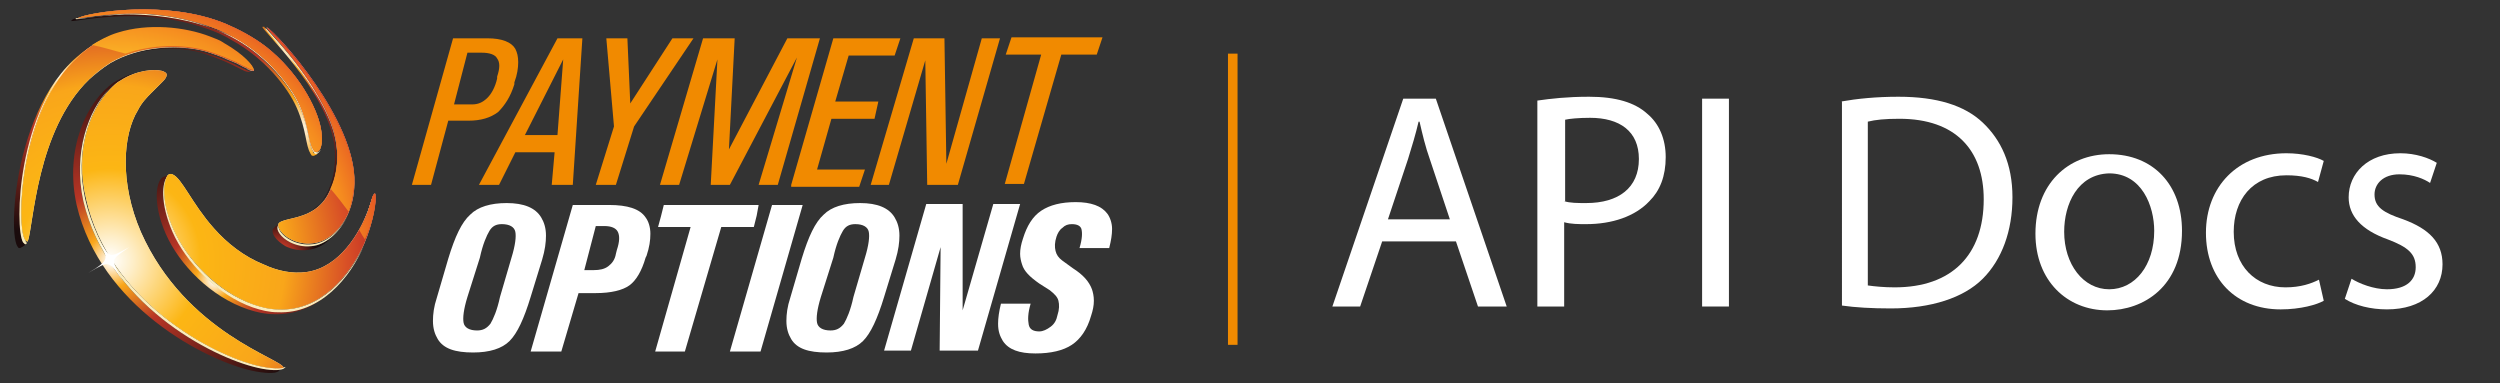 <?xml version="1.0" encoding="utf-8"?>
<!-- Generator: Adobe Illustrator 28.2.0, SVG Export Plug-In . SVG Version: 6.00 Build 0)  -->
<svg version="1.1" id="Layer_1" xmlns="http://www.w3.org/2000/svg" xmlns:xlink="http://www.w3.org/1999/xlink" x="0px" y="0px"
	 viewBox="0 0 261 40" style="enable-background:new 0 0 261 40;" xml:space="preserve">
<rect x="0" y="0" width="261" height="40" fill="#333333" stroke="none"/>
<style type="text/css">
	.st0{fill:#FAECBC;}
	.st1{fill:url(#SVGID_1_);}
	.st2{fill:url(#SVGID_00000130644731758796420280000003754967881570714811_);}
	.st3{fill:url(#SVGID_00000183971813722331369320000001191241806763244434_);}
	.st4{fill:url(#SVGID_00000145756107889827275710000017698826702081132191_);}
	.st5{fill:url(#SVGID_00000004537224401103364520000016179144916952942749_);}
	.st6{fill:url(#SVGID_00000148642498355567558140000008141935175744097428_);}
	.st7{fill:url(#SVGID_00000101808272305843890050000014815956022604604093_);}
	.st8{fill:url(#SVGID_00000090999397076657181130000012975509319452829833_);}
	.st9{fill:url(#SVGID_00000158725230625236986580000004798931117735657357_);}
	.st10{fill:url(#SVGID_00000162329333673746669110000002909136347035620775_);}
	.st11{fill:url(#SVGID_00000140003905757728090840000009284500914464037543_);}
	.st12{fill:url(#SVGID_00000008131251764189716350000004144629370120587681_);}
	.st13{fill:url(#SVGID_00000087414720899527118780000008397103730160016791_);}
	.st14{fill:url(#SVGID_00000065055169893915624590000002027531822252546219_);}
	.st15{fill:url(#SVGID_00000043439785751811908820000006410511920624581556_);}
	.st16{fill:url(#SVGID_00000044880197298789221600000006603771314068340916_);}
	.st17{fill:#FFFFFF;}
	.st18{fill:#F18A00;}
</style>
<g>
	<g>
		<g>
			<g>
				<g>
					<path class="st0" d="M39.1,20.2c0,0.1-0.1,0.1-0.1,0.2c-0.2,0.3-1.1,4-3.4,6.3c0.1-0.1,0.2-0.2,0.3-0.3
						C38.1,24.2,38.9,20.5,39.1,20.2z"/>
					<radialGradient id="SVGID_1_" cx="29.277" cy="5.958" r="16.463" gradientUnits="userSpaceOnUse">
						<stop  offset="5.617980e-03" style="stop-color:#FFFFFF"/>
						<stop  offset="3.720756e-02" style="stop-color:#FEEAC8"/>
						<stop  offset="0.109" style="stop-color:#FAB540"/>
						<stop  offset="0.129" style="stop-color:#F9A61A"/>
						<stop  offset="0.346" style="stop-color:#B73525"/>
						<stop  offset="1" style="stop-color:#1A0B0C"/>
					</radialGradient>
					<path class="st1" d="M34.9,15.1c0.4,3.2-0.7,5.8-2.3,6.9c0.1-0.1,0.2-0.2,0.3-0.3c1.5-1.1,2.6-3.6,2.1-6.8
						c-0.8-5.7-7.7-12.1-7.4-12.1c0,0-0.1,0-0.1,0c0,0,0,0,0,0c0,0-0.1,0-0.1,0C27.1,2.9,34.1,9.3,34.9,15.1z"/>
					
						<radialGradient id="SVGID_00000005261896417815234770000001066021389227945916_" cx="29.103" cy="26.801" r="3.941" gradientUnits="userSpaceOnUse">
						<stop  offset="5.617980e-03" style="stop-color:#FFFFFF"/>
						<stop  offset="3.720756e-02" style="stop-color:#FEEAC8"/>
						<stop  offset="0.109" style="stop-color:#FAB540"/>
						<stop  offset="0.129" style="stop-color:#F9A61A"/>
						<stop  offset="0.346" style="stop-color:#B73525"/>
						<stop  offset="1" style="stop-color:#1A0B0C"/>
					</radialGradient>
					<path style="fill:url(#SVGID_00000005261896417815234770000001066021389227945916_);" d="M30.3,25.3c-1-0.5-1.5-1.3-1.3-1.7
						c0.1-0.1,0.1-0.2,0.3-0.3c-0.2,0.1-0.3,0.2-0.5,0.3c-0.1,0.1-0.2,0.2-0.3,0.3c-0.2,0.5,0.3,1.2,1.3,1.8
						c0.6,0.3,1.4,0.5,2.3,0.4c0.8-0.1,1.6-0.4,2.3-1.1c0.1-0.1,0.2-0.2,0.3-0.3c-0.7,0.6-1.5,1-2.2,1
						C31.6,25.7,30.9,25.6,30.3,25.3z"/>
					
						<radialGradient id="SVGID_00000137101142804300759500000003945626446023773119_" cx="22.368" cy="29.298" r="15.127" gradientUnits="userSpaceOnUse">
						<stop  offset="5.617980e-03" style="stop-color:#FFFFFF"/>
						<stop  offset="3.720756e-02" style="stop-color:#FEEAC8"/>
						<stop  offset="0.109" style="stop-color:#FAB540"/>
						<stop  offset="0.129" style="stop-color:#F9A61A"/>
						<stop  offset="0.346" style="stop-color:#B73525"/>
						<stop  offset="1" style="stop-color:#1A0B0C"/>
					</radialGradient>
					<path style="fill:url(#SVGID_00000137101142804300759500000003945626446023773119_);" d="M29,32.5c-0.9,0-1.7-0.2-2.6-0.5
						c-3.8-1.3-7-4.7-8.4-7.9c-1.4-3.2-1.1-5.5-0.3-5.9c-0.2,0.1-0.4,0.2-0.7,0.3c-0.7,0.4-1.1,2.7,0.3,5.9c1.4,3.2,4.7,6.6,8.6,7.9
						c0.9,0.3,1.8,0.5,2.7,0.5c2.6,0.1,4.8-1.1,6.4-2.8c0.1-0.1,0.3-0.3,0.4-0.4C33.7,31.4,31.5,32.6,29,32.5z"/>
					
						<radialGradient id="SVGID_00000178162929982300784740000013946352537858098313_" cx="11.627" cy="27.266" r="21.375" gradientUnits="userSpaceOnUse">
						<stop  offset="5.617980e-03" style="stop-color:#FFFFFF"/>
						<stop  offset="3.720756e-02" style="stop-color:#FEEAC8"/>
						<stop  offset="0.109" style="stop-color:#FAB540"/>
						<stop  offset="0.129" style="stop-color:#F9A61A"/>
						<stop  offset="0.346" style="stop-color:#B73525"/>
						<stop  offset="1" style="stop-color:#1A0B0C"/>
					</radialGradient>
					<path style="fill:url(#SVGID_00000178162929982300784740000013946352537858098313_);" d="M26.9,38.4C22,37.3,11.2,31.6,8.7,21
						c-1.3-5.8,1-10.8,3.8-12.6c0.6-0.4,1.1-0.6,1.6-0.8c-0.2,0.1-0.4,0.1-0.6,0.2c-0.5,0.2-1.1,0.5-1.6,0.8
						C9.1,10.5,6.7,15.5,8,21.4C10.5,32,21.4,37.6,26.3,38.7c1.4,0.3,2.4,0.3,2.7,0.1c0,0,0.1,0,0.1-0.1c0.2-0.1,0.3-0.3,0.5-0.4
						c0,0-0.1,0-0.1,0.1C29.2,38.7,28.2,38.7,26.9,38.4z"/>
				</g>
				<g>
					
						<radialGradient id="SVGID_00000015324857169658080730000013030739058651588750_" cx="23.993" cy="12.927" r="11.883" gradientUnits="userSpaceOnUse">
						<stop  offset="5.617980e-03" style="stop-color:#FFFFFF"/>
						<stop  offset="3.720756e-02" style="stop-color:#FEEAC8"/>
						<stop  offset="0.109" style="stop-color:#FAB540"/>
						<stop  offset="0.129" style="stop-color:#F9A61A"/>
						<stop  offset="0.346" style="stop-color:#B73525"/>
						<stop  offset="1" style="stop-color:#1A0B0C"/>
					</radialGradient>
					<path style="fill:url(#SVGID_00000015324857169658080730000013030739058651588750_);" d="M25.5,7.2c-0.3-0.1-0.6-0.3-1-0.5
						c-0.4-0.2-0.9-0.4-1.4-0.6c-0.5-0.2-1.1-0.4-1.7-0.6c-2.1-0.6-4.9-0.7-7.5,0.1c-0.2,0.1-0.4,0.1-0.6,0.2
						C16,4.9,18.9,4.9,21,5.5c0.6,0.2,1.2,0.4,1.7,0.6c0.5,0.2,1,0.4,1.4,0.6c0.4,0.2,0.8,0.4,1,0.5c0.4,0.2,0.6,0.3,0.8,0.3
						c0,0,0,0,0,0c0.1,0,0.2,0,0.4-0.1c0,0,0,0,0,0C26.1,7.5,25.9,7.4,25.5,7.2z"/>
					
						<radialGradient id="SVGID_00000023276351916193026580000015004244621218331067_" cx="31.019" cy="13.506" r="25.165" gradientUnits="userSpaceOnUse">
						<stop  offset="5.617980e-03" style="stop-color:#FFFFFF"/>
						<stop  offset="3.720756e-02" style="stop-color:#FEEAC8"/>
						<stop  offset="0.109" style="stop-color:#FAB540"/>
						<stop  offset="0.129" style="stop-color:#F9A61A"/>
						<stop  offset="0.346" style="stop-color:#B73525"/>
						<stop  offset="1" style="stop-color:#1A0B0C"/>
					</radialGradient>
					<path style="fill:url(#SVGID_00000023276351916193026580000015004244621218331067_);" d="M32.8,16c-0.1,0-0.1-0.1-0.1-0.2
						c-0.5-0.7-0.4-2.4-1.4-4.6c-1-2.2-3.5-5.2-6.7-7.1c-0.8-0.5-1.7-0.9-2.6-1.2c-3-1.1-6.3-1.5-8.9-1.4C10.4,1.6,8.4,2.1,8,2
						C7.9,2,7.9,2,8,1.9c0.1-0.1,0.3-0.1,0.6-0.2c-0.2,0-0.3,0.1-0.5,0.2C7.8,1.9,7.6,2,7.5,2.1c-0.1,0.1-0.1,0.1,0,0.1
						c0.4,0,2.4-0.4,5.1-0.5c2.6-0.1,5.9,0.2,9,1.3c0.9,0.3,1.8,0.7,2.6,1.2C27.5,6,30,9,31,11.3c1,2.3,0.9,3.9,1.4,4.7
						c0,0.1,0.1,0.1,0.1,0.2c0.1,0.1,0.3,0.1,0.4,0c0.1,0,0.2-0.1,0.3-0.2C33.1,16.1,32.9,16,32.8,16z"/>
					
						<radialGradient id="SVGID_00000063601158401776308640000017919592855781752469_" cx="5.938" cy="7.699" r="16.933" gradientUnits="userSpaceOnUse">
						<stop  offset="5.617980e-03" style="stop-color:#FFFFFF"/>
						<stop  offset="3.720756e-02" style="stop-color:#FEEAC8"/>
						<stop  offset="0.109" style="stop-color:#FAB540"/>
						<stop  offset="0.129" style="stop-color:#F9A61A"/>
						<stop  offset="0.346" style="stop-color:#B73525"/>
						<stop  offset="1" style="stop-color:#1A0B0C"/>
					</radialGradient>
					<path style="fill:url(#SVGID_00000063601158401776308640000017919592855781752469_);" d="M2.4,25.3c-1-1.8,0-18.5,9.8-21.7
						c0.2,0,0.3-0.1,0.5-0.1c-0.2,0-0.3,0.1-0.5,0.1c-0.2,0-0.3,0.1-0.5,0.2c-9.9,3.4-11,20.1-9.9,21.9c0.1,0.1,0.1,0.2,0.2,0.2
						c0,0,0.1,0,0.1,0c0.2-0.1,0.4-0.2,0.6-0.4c0,0-0.1,0-0.1,0C2.6,25.4,2.5,25.3,2.4,25.3z"/>
				</g>
				<path class="st0" d="M35.1,15c0.3,2,0,3.7-0.7,5c0.7-1.3,1-3.1,0.7-5.1C34.3,9.7,28.5,3.8,27.8,3c0,0,0,0,0,0
					C26.7,2.4,34.2,9.1,35.1,15z"/>
				<path class="st0" d="M32.6,25.5c-0.8,0.1-1.6-0.1-2.2-0.4c-1-0.5-1.5-1.3-1.3-1.7c0,0-0.1,0.1-0.1,0.2c-0.2,0.4,0.3,1.2,1.3,1.7
					c0.6,0.3,1.4,0.5,2.2,0.4c1.4-0.1,2.9-1.3,3.8-3.2C35.4,24.3,33.9,25.4,32.6,25.5z"/>
				<path class="st0" d="M29.1,32.3c-0.9,0-1.7-0.2-2.6-0.5c-3.8-1.3-7-4.7-8.4-7.9c-1.2-2.7-1.1-4.8-0.6-5.5
					c-0.6,0.6-0.8,2.8,0.5,5.8c1.4,3.2,4.7,6.6,8.4,7.9c0.9,0.3,1.7,0.5,2.6,0.5c4.4,0.2,7.6-3.6,9-7C36.5,28.9,33.4,32.5,29.1,32.3
					z"/>
				<path class="st0" d="M38.4,22.1c0.2-0.6,0.4-1.2,0.5-1.6C38.9,20.8,38.7,21.4,38.4,22.1z"/>
				<path class="st0" d="M17,8.5c-0.3,0.3-0.8,0.7-1.2,1.2C16.2,9.1,16.7,8.8,17,8.5z"/>
				<path class="st0" d="M27,38.2c-4.8-1.1-15.6-6.8-18.1-17.4c-1.1-4.9,0.4-9.2,2.5-11.5C9.2,11.5,7.6,16,8.7,21
					C11.2,31.6,22,37.3,26.9,38.4c1.3,0.3,2.3,0.3,2.7,0.1c0.1-0.1,0.2-0.1,0.2-0.2c0,0,0,0,0,0C29.3,38.5,28.4,38.5,27,38.2z"/>
				<path class="st0" d="M22,2.9c0.9,0.3,1.7,0.7,2.6,1.2c3.2,1.8,5.7,4.8,6.7,7.1c1,2.2,0.9,3.9,1.4,4.6c0,0.1,0.1,0.1,0.1,0.2
					c0.2,0.2,0.5,0,0.7-0.4c-0.2,0.3-0.4,0.4-0.6,0.2c-0.1,0-0.1-0.1-0.1-0.2c-0.5-0.7-0.4-2.3-1.4-4.6c-1-2.2-3.5-5.2-6.7-7
					C23.8,3.6,22.9,3.2,22,2.9c-2.9-1.2-6.2-1.5-8.8-1.5C10.6,1.6,8.6,2,8.1,1.9c-0.1,0-0.1,0-0.1,0c0,0,0,0-0.1,0C7.9,2,7.9,2,8,2
					c0.4,0,2.4-0.4,5.1-0.5C15.7,1.5,18.9,1.8,22,2.9z"/>
				<path class="st0" d="M2.6,25C1.7,23.6,2,11.4,8.1,5.9c-6.3,5.5-6.6,17.8-5.7,19.4c0.1,0.1,0.1,0.1,0.2,0.2c0.1,0,0.2,0,0.2-0.2
					c0,0,0,0-0.1,0C2.7,25.2,2.7,25.1,2.6,25z"/>
				<path class="st0" d="M25.6,7.1c-0.3-0.1-0.6-0.3-1-0.5c-0.4-0.2-0.8-0.4-1.4-0.6c-0.5-0.2-1.1-0.4-1.7-0.6
					c-2.8-0.8-6.9-0.7-10,1.1C10.8,7,10,7.6,9.3,8.3c0.7-0.6,1.4-1.2,2.2-1.7c3.1-1.8,7.2-2,10-1.2c0.6,0.2,1.2,0.4,1.7,0.6
					c0.5,0.2,1,0.4,1.4,0.6c0.4,0.2,0.7,0.4,1,0.5c0.3,0.2,0.6,0.3,0.8,0.3c0.1,0,0.1,0,0.1-0.1c0,0,0,0,0,0
					C26.2,7.4,26,7.3,25.6,7.1z"/>
				<path class="st0" d="M35.1,14.9c0.3,2,0,3.8-0.7,5.1c-0.4,0.9-1,1.5-1.6,1.9c-1.5,1-3.2,0.9-3.7,1.4c-0.2,0.4,0.3,1.2,1.3,1.7
					c0.6,0.3,1.4,0.5,2.2,0.4c1.4-0.1,2.8-1.2,3.7-3c0.4-0.9,0.7-2,0.7-3.3c0.2-6.5-8-15.6-9.2-16.3C28.5,3.8,34.3,9.7,35.1,14.9z"
					/>
				<path class="st0" d="M18.1,23.9c1.4,3.2,4.7,6.6,8.4,7.9c0.9,0.3,1.7,0.5,2.6,0.5c4.3,0.2,7.4-3.5,8.9-6.8
					c1-2.3,1.3-4.6,1.2-5.1c0-0.1,0-0.2-0.1-0.2c0,0-0.1,0.1-0.2,0.3c-0.1,0.4-0.3,0.9-0.5,1.6c-0.9,2.2-2.9,5.8-6.4,6.3
					c-1.5,0.2-3-0.1-4.5-0.8c-2-0.8-3.8-2.2-5.2-3.8C20,21.2,19,18.6,18,18.2c-0.2-0.1-0.4,0-0.5,0.1C17,19.1,16.9,21.2,18.1,23.9z"
					/>
				<path class="st0" d="M14.7,24.2c-2.2-5.1-1.9-10.1-0.3-12.7c0.4-0.8,1-1.4,1.4-1.8c0.5-0.5,0.9-0.9,1.2-1.2
					c0.3-0.3,0.4-0.5,0.4-0.7c0-0.2-0.2-0.3-0.5-0.4c-0.8-0.2-2.6-0.1-4.3,1c-0.4,0.2-0.7,0.5-1.1,0.9c-2.2,2.3-3.7,6.6-2.5,11.5
					C11.4,31.4,22.2,37.1,27,38.2c1.3,0.3,2.3,0.3,2.6,0.2c0,0,0,0,0,0C29.6,37.5,19.4,34.8,14.7,24.2z"/>
				<path class="st0" d="M8.1,1.9c0.4,0,2.4-0.4,5.1-0.5c2.6-0.1,5.8,0.3,8.8,1.4c0.9,0.3,1.7,0.7,2.6,1.2c3.2,1.8,5.7,4.8,6.7,7
					c1,2.2,0.9,3.9,1.4,4.6c0,0.1,0.1,0.1,0.1,0.2c0.2,0.1,0.4,0.1,0.6-0.2c0.2-0.4,0.3-1.1,0.1-2.2c-0.4-2.2-2.4-5.9-5.7-8.5
					c-1.3-1-2.8-1.8-4.2-2.4C17.4-0.1,9.2,1.3,8.1,1.9C8.1,1.9,8.1,1.9,8.1,1.9z"/>
				<path class="st0" d="M9.3,8.3C10,7.6,10.8,7,11.6,6.5c3.1-1.8,7.2-1.9,10-1.1c0.6,0.2,1.2,0.4,1.7,0.6c0.5,0.2,0.9,0.4,1.4,0.6
					c0.4,0.2,0.7,0.4,1,0.5c0.3,0.2,0.6,0.3,0.8,0.3c0,0,0,0,0,0c0-0.4-1-1.6-3.1-2.8c-0.4-0.3-1-0.5-1.5-0.7
					c-2.6-1-6.4-1.4-9.6-0.4c-1.6,0.5-3,1.3-4.1,2.4C2,11.4,1.7,23.6,2.6,25c0.1,0.1,0.1,0.1,0.2,0.2c0,0,0,0,0.1,0
					C3.5,23.6,3.8,13.6,9.3,8.3z"/>
				<g>
					<g>
						
							<radialGradient id="SVGID_00000111894829236254654520000017545273034118138525_" cx="11.395" cy="27.207" r="29.4" gradientUnits="userSpaceOnUse">
							<stop  offset="5.617980e-03" style="stop-color:#FFFFFF"/>
							<stop  offset="8.559252e-02" style="stop-color:#FEEEC8"/>
							<stop  offset="0.268" style="stop-color:#FDC440"/>
							<stop  offset="0.326" style="stop-color:#FCB614"/>
							<stop  offset="0.624" style="stop-color:#F9A61A"/>
							<stop  offset="0.843" style="stop-color:#D85026"/>
							<stop  offset="1" style="stop-color:#B82025"/>
						</radialGradient>
						<path style="fill:url(#SVGID_00000111894829236254654520000017545273034118138525_);" d="M35.1,14.9c0.3,2,0,3.8-0.7,5.1
							c-0.4,0.9-1,1.5-1.6,1.9c-1.5,1-3.2,0.9-3.7,1.4c-0.2,0.4,0.3,1.2,1.3,1.7c0.6,0.3,1.4,0.5,2.2,0.4c1.4-0.1,2.8-1.2,3.7-3
							c0.4-0.9,0.7-2,0.7-3.3c0.2-6.5-8-15.6-9.2-16.3C28.5,3.8,34.3,9.7,35.1,14.9z"/>
						
							<radialGradient id="SVGID_00000116210143365582278720000002519856629155669909_" cx="11.395" cy="27.207" r="29.399" gradientUnits="userSpaceOnUse">
							<stop  offset="5.617980e-03" style="stop-color:#FFFFFF"/>
							<stop  offset="8.559252e-02" style="stop-color:#FEEEC8"/>
							<stop  offset="0.268" style="stop-color:#FDC440"/>
							<stop  offset="0.326" style="stop-color:#FCB614"/>
							<stop  offset="0.624" style="stop-color:#F9A61A"/>
							<stop  offset="0.843" style="stop-color:#D85026"/>
							<stop  offset="1" style="stop-color:#B82025"/>
						</radialGradient>
						<path style="fill:url(#SVGID_00000116210143365582278720000002519856629155669909_);" d="M18.1,23.9c1.4,3.2,4.7,6.6,8.4,7.9
							c0.9,0.3,1.7,0.5,2.6,0.5c4.3,0.2,7.4-3.5,8.9-6.8c1-2.3,1.3-4.6,1.2-5.1c0-0.1,0-0.2-0.1-0.2c0,0-0.1,0.1-0.2,0.3
							c-0.1,0.4-0.3,0.9-0.5,1.6c-0.9,2.2-2.9,5.8-6.4,6.3c-1.5,0.2-3-0.1-4.5-0.8c-2-0.8-3.8-2.2-5.2-3.8C20,21.2,19,18.6,18,18.2
							c-0.2-0.1-0.4,0-0.5,0.1C17,19.1,16.9,21.2,18.1,23.9z"/>
						
							<radialGradient id="SVGID_00000082366688873228176550000003248728295595550143_" cx="11.395" cy="27.208" r="29.399" gradientUnits="userSpaceOnUse">
							<stop  offset="5.617980e-03" style="stop-color:#FFFFFF"/>
							<stop  offset="8.559252e-02" style="stop-color:#FEEEC8"/>
							<stop  offset="0.268" style="stop-color:#FDC440"/>
							<stop  offset="0.326" style="stop-color:#FCB614"/>
							<stop  offset="0.624" style="stop-color:#F9A61A"/>
							<stop  offset="0.843" style="stop-color:#D85026"/>
							<stop  offset="1" style="stop-color:#B82025"/>
						</radialGradient>
						<path style="fill:url(#SVGID_00000082366688873228176550000003248728295595550143_);" d="M14.7,24.2
							c-2.2-5.1-1.9-10.1-0.3-12.7c0.4-0.8,1-1.4,1.4-1.8c0.5-0.5,0.9-0.9,1.2-1.2c0.3-0.3,0.4-0.5,0.4-0.7c0-0.2-0.2-0.3-0.5-0.4
							c-0.8-0.2-2.6-0.1-4.3,1c-0.4,0.2-0.7,0.5-1.1,0.9c-2.2,2.3-3.7,6.6-2.5,11.5C11.4,31.4,22.2,37.1,27,38.2
							c1.3,0.3,2.3,0.3,2.6,0.2c0,0,0,0,0,0C29.6,37.5,19.4,34.8,14.7,24.2z"/>
					</g>
					<g>
						
							<radialGradient id="SVGID_00000022529597795049641950000002625424956716732320_" cx="11.395" cy="27.206" r="29.399" gradientUnits="userSpaceOnUse">
							<stop  offset="5.617980e-03" style="stop-color:#FFFFFF"/>
							<stop  offset="8.559252e-02" style="stop-color:#FEEEC8"/>
							<stop  offset="0.268" style="stop-color:#FDC440"/>
							<stop  offset="0.326" style="stop-color:#FCB614"/>
							<stop  offset="0.624" style="stop-color:#F9A61A"/>
							<stop  offset="0.843" style="stop-color:#D85026"/>
							<stop  offset="1" style="stop-color:#B82025"/>
						</radialGradient>
						<path style="fill:url(#SVGID_00000022529597795049641950000002625424956716732320_);" d="M8.1,1.9c0.4,0,2.4-0.4,5.1-0.5
							c2.6-0.1,5.8,0.3,8.8,1.4c0.9,0.3,1.7,0.7,2.6,1.2c3.2,1.8,5.7,4.8,6.7,7c1,2.2,0.9,3.9,1.4,4.6c0,0.1,0.1,0.1,0.1,0.2
							c0.2,0.1,0.4,0.1,0.6-0.2c0.2-0.4,0.3-1.1,0.1-2.2c-0.4-2.2-2.4-5.9-5.7-8.5c-1.3-1-2.8-1.8-4.2-2.4C17.4-0.1,9.2,1.3,8.1,1.9
							C8.1,1.9,8.1,1.9,8.1,1.9z"/>
						
							<radialGradient id="SVGID_00000128477973950706305360000011092899612233987233_" cx="11.395" cy="27.207" r="29.399" gradientUnits="userSpaceOnUse">
							<stop  offset="5.617980e-03" style="stop-color:#FFFFFF"/>
							<stop  offset="8.559252e-02" style="stop-color:#FEEEC8"/>
							<stop  offset="0.268" style="stop-color:#FDC440"/>
							<stop  offset="0.326" style="stop-color:#FCB614"/>
							<stop  offset="0.624" style="stop-color:#F9A61A"/>
							<stop  offset="0.843" style="stop-color:#D85026"/>
							<stop  offset="1" style="stop-color:#B82025"/>
						</radialGradient>
						<path style="fill:url(#SVGID_00000128477973950706305360000011092899612233987233_);" d="M9.3,8.3C10,7.6,10.8,7,11.6,6.5
							c3.1-1.8,7.2-1.9,10-1.1c0.6,0.2,1.2,0.4,1.7,0.6c0.5,0.2,0.9,0.4,1.4,0.6c0.4,0.2,0.7,0.4,1,0.5c0.3,0.2,0.6,0.3,0.8,0.3
							c0,0,0,0,0,0c0-0.4-1-1.6-3.1-2.8c-0.4-0.3-1-0.5-1.5-0.7c-2.6-1-6.4-1.4-9.6-0.4c-1.6,0.5-3,1.3-4.1,2.4
							C2,11.4,1.7,23.6,2.6,25c0.1,0.1,0.1,0.1,0.2,0.2c0,0,0,0,0.1,0C3.5,23.6,3.8,13.6,9.3,8.3z"/>
					</g>
				</g>
				<g>
					
						<radialGradient id="SVGID_00000134942404016049832120000012815405219258107292_" cx="11.45" cy="27.149" r="29.814" gradientUnits="userSpaceOnUse">
						<stop  offset="5.617980e-03" style="stop-color:#FFFFFF"/>
						<stop  offset="0.205" style="stop-color:#FFEDC9"/>
						<stop  offset="0.405" style="stop-color:#FFD98F"/>
						<stop  offset="0.624" style="stop-color:#FFCD2A"/>
						<stop  offset="0.843" style="stop-color:#F58B1F"/>
						<stop  offset="1" style="stop-color:#E04625"/>
					</radialGradient>
					<path style="fill:url(#SVGID_00000134942404016049832120000012815405219258107292_);" d="M39.2,20.4c0-0.1,0-0.2-0.1-0.2
						c0,0-0.1,0.1-0.2,0.3c-0.1,0.4-0.3,0.9-0.5,1.6c-0.2,0.6-0.5,1.2-0.9,1.9c0.2,0.4,0.4,0.7,0.6,1C39.1,22.9,39.3,20.9,39.2,20.4
						z"/>
					<g>
						
							<radialGradient id="SVGID_00000012436001523374030590000000884788218054453399_" cx="11.453" cy="27.148" r="29.812" gradientUnits="userSpaceOnUse">
							<stop  offset="5.617980e-03" style="stop-color:#FFFFFF"/>
							<stop  offset="0.205" style="stop-color:#FFEDC9"/>
							<stop  offset="0.405" style="stop-color:#FFD98F"/>
							<stop  offset="0.624" style="stop-color:#FFCD2A"/>
							<stop  offset="0.843" style="stop-color:#F58B1F"/>
							<stop  offset="1" style="stop-color:#E04625"/>
						</radialGradient>
						<path style="fill:url(#SVGID_00000012436001523374030590000000884788218054453399_);" d="M37,19.2c0.2-6.5-8-15.6-9.2-16.3
							c0.7,0.8,6.5,6.7,7.3,11.9c0.3,1.9,0,3.6-0.6,4.9c0.7,0.8,1.3,1.6,1.9,2.4C36.7,21.3,36.9,20.3,37,19.2z"/>
						
							<radialGradient id="SVGID_00000127766301344948374350000004442615616018539191_" cx="11.453" cy="27.148" r="29.811" gradientUnits="userSpaceOnUse">
							<stop  offset="5.617980e-03" style="stop-color:#FFFFFF"/>
							<stop  offset="0.205" style="stop-color:#FFEDC9"/>
							<stop  offset="0.405" style="stop-color:#FFD98F"/>
							<stop  offset="0.624" style="stop-color:#FFCD2A"/>
							<stop  offset="0.843" style="stop-color:#F58B1F"/>
							<stop  offset="1" style="stop-color:#E04625"/>
						</radialGradient>
						<path style="fill:url(#SVGID_00000127766301344948374350000004442615616018539191_);" d="M8.1,1.9c0.4,0,2.4-0.4,5.1-0.5
							c2.6-0.1,5.8,0.3,8.8,1.4c0.9,0.3,1.7,0.7,2.6,1.2c3.2,1.8,5.7,4.8,6.7,7c1,2.2,0.9,3.9,1.4,4.6c0,0.1,0.1,0.1,0.1,0.2
							c0.2,0.1,0.4,0.1,0.6-0.2c0.2-0.4,0.3-1.1,0.1-2.2c-0.4-2.2-2.4-5.9-5.7-8.5c-1.3-1-2.8-1.8-4.2-2.4C17.4-0.1,9.2,1.3,8.1,1.9
							C8.1,1.9,8.1,1.9,8.1,1.9z"/>
						
							<radialGradient id="SVGID_00000011004692661699389740000016567147977223955082_" cx="11.453" cy="27.15" r="29.812" gradientUnits="userSpaceOnUse">
							<stop  offset="5.617980e-03" style="stop-color:#FFFFFF"/>
							<stop  offset="0.205" style="stop-color:#FFEDC9"/>
							<stop  offset="0.405" style="stop-color:#FFD98F"/>
							<stop  offset="0.624" style="stop-color:#FFCD2A"/>
							<stop  offset="0.843" style="stop-color:#F58B1F"/>
							<stop  offset="1" style="stop-color:#E04625"/>
						</radialGradient>
						<path style="fill:url(#SVGID_00000011004692661699389740000016567147977223955082_);" d="M21.6,5.3c0.6,0.2,1.2,0.4,1.7,0.6
							c0.5,0.2,0.9,0.4,1.4,0.6c0.4,0.2,0.7,0.4,1,0.5c0.3,0.2,0.6,0.3,0.8,0.3c0,0,0,0,0,0c0-0.4-1-1.6-3.1-2.8
							c-0.4-0.3-1-0.5-1.5-0.7c-2.6-1-6.4-1.4-9.6-0.4c-1,0.3-1.9,0.8-2.7,1.3c1.1,0.2,2.3,0.6,3.5,0.9C15.9,4.6,19.2,4.6,21.6,5.3z
							"/>
					</g>
				</g>
			</g>
			<path class="st17" d="M10.1,24.8c0.7,1.2,1,1.8,0.9,2.2c-0.1,0.4-0.6,0.8-1.8,1.5c1.2-0.7,1.7-1,2.1-0.9c0.4,0.1,0.8,0.6,1.5,1.7
				c-0.7-1.2-0.9-1.7-0.9-2.1c0.1-0.4,0.6-0.7,1.6-1.4c-1.1,0.6-1.6,0.9-2,0.8C11.2,26.5,10.9,26,10.1,24.8z"/>
		</g>
	</g>
	<g>
		<path class="st18" d="M47.3,4h1h2.6c1.5,0,2.5,0.4,2.9,1.1c0.2,0.4,0.3,0.8,0.3,1.4c0,0.6-0.1,1.3-0.4,2.1l0,0.2
			c-0.4,1.3-1,2.2-1.7,2.9c-0.8,0.6-1.8,0.9-3.1,0.9h-2.1h0L45,19.3h-1h-1L47.3,4z M47.4,10.9h1.9c0.6,0,1.1-0.2,1.6-0.7
			c0.4-0.4,0.8-1.1,1-2l0-0.2c0.3-0.9,0.3-1.5,0-1.9c-0.2-0.4-0.8-0.6-1.6-0.6h-1.5L47.4,10.9z"/>
		<path class="st18" d="M58.2,4h1.3h1.3l-1,15.3h-1.1h-1.1l0.3-3.4h-4.1l-1.7,3.4h-1.1H50L58.2,4z M54.8,14.1h3.4l0.6-7.9h0
			L54.8,14.1z"/>
		<path class="st18" d="M64.1,13.2L63.3,4h1.1h1.1l0.3,6.8l0,0L70.2,4h1.1h1.1l-6.2,9.2l-1.9,6.1h-1h-1.1L64.1,13.2z"/>
		<path class="st18" d="M70.9,19.3h-1h-1L73.4,4H75h1.7l-0.6,11.6h0L82.2,4h1.7h1.7l-4.4,15.3h-1h-1l4-13.3h0l-7,13.3h-1h-1
			l0.7-13.1h0L70.9,19.3z"/>
		<path class="st18" d="M82.6,19.3L87,4H94l-0.3,0.9l-0.3,0.9h-4.8l-1.4,4.8h4.5l-0.2,0.9l-0.2,0.9h-4.5l-1.5,5.3h5l-0.3,0.9
			l-0.3,0.9H82.6z"/>
		<path class="st18" d="M92.8,19.3h-0.9h-1L95.4,4h1.6h1.6l0.2,13.1L102.5,4h0.9h1L100,19.3h-1.6h-1.6L96.6,6.3L92.8,19.3z"/>
		<path class="st18" d="M108.7,5.7h-3.7l0.3-0.9l0.3-0.9h9.5l-0.3,0.9l-0.3,0.9h-3.7l-3.9,13.5h-1h-1L108.7,5.7z"/>
		<path class="st17" d="M45.7,35.4c-0.3-0.5-0.5-1.1-0.5-1.9c0-0.7,0.1-1.5,0.4-2.4l1.2-4.1c0.7-2.3,1.4-3.8,2.3-4.6
			c0.8-0.8,2.1-1.2,3.8-1.2c1.8,0,3,0.5,3.6,1.5c0.3,0.5,0.5,1.1,0.5,1.9c0,0.7-0.1,1.5-0.4,2.5L55.4,31c-0.7,2.3-1.4,3.8-2.2,4.6
			c-0.8,0.8-2.1,1.2-3.8,1.2C47.5,36.8,46.3,36.4,45.7,35.4z M51.2,33.8c0.3-0.5,0.7-1.4,1-2.8l1.2-4.1c0.4-1.3,0.5-2.2,0.4-2.7
			c-0.1-0.5-0.6-0.8-1.4-0.8c-0.6,0-1,0.2-1.3,0.7c-0.3,0.5-0.7,1.4-1,2.8L48.8,31c-0.4,1.3-0.5,2.2-0.4,2.7
			c0.1,0.5,0.6,0.8,1.4,0.8C50.4,34.5,50.8,34.3,51.2,33.8z"/>
		<path class="st17" d="M59.8,21.4h1.6h2.2c1.9,0,3.2,0.4,3.8,1.3c0.3,0.4,0.5,1,0.5,1.7c0,0.7-0.1,1.4-0.4,2.3l-0.1,0.2
			c-0.4,1.4-1,2.4-1.7,2.9c-0.7,0.5-1.9,0.8-3.5,0.8h-1.8l-1.8,6.1H57h-1.6L59.8,21.4z M61,28.2h1c0.6,0,1.1-0.1,1.5-0.4
			c0.4-0.3,0.7-0.7,0.8-1.3l0.1-0.4c0.3-0.9,0.3-1.5,0.1-1.9c-0.2-0.4-0.7-0.6-1.4-0.6h-0.9L61,28.2z"/>
		<path class="st17" d="M72.1,23.7h-3.4l0.3-1.1l0.3-1.2h9.9L79,22.5l-0.3,1.2h-3.4l-3.8,13H70h-1.6L72.1,23.7z"/>
		<path class="st17" d="M80.6,21.4h1.6h1.6l-4.4,15.3h-1.6h-1.6L80.6,21.4z"/>
		<path class="st17" d="M82.6,35.4c-0.3-0.5-0.5-1.1-0.5-1.9c0-0.7,0.1-1.5,0.4-2.4l1.2-4.1c0.7-2.3,1.4-3.8,2.3-4.6
			c0.8-0.8,2.1-1.2,3.8-1.2c1.8,0,3,0.5,3.6,1.5c0.3,0.5,0.5,1.1,0.5,1.9c0,0.7-0.1,1.5-0.4,2.5L92.3,31c-0.7,2.3-1.4,3.8-2.2,4.6
			c-0.8,0.8-2.1,1.2-3.8,1.2C84.4,36.8,83.2,36.4,82.6,35.4z M88.1,33.8c0.3-0.5,0.7-1.4,1-2.8l1.2-4.1c0.4-1.3,0.5-2.2,0.4-2.7
			c-0.1-0.5-0.6-0.8-1.4-0.8c-0.6,0-1,0.2-1.3,0.7c-0.3,0.5-0.7,1.4-1,2.8L85.7,31c-0.4,1.3-0.5,2.2-0.4,2.7
			c0.1,0.5,0.6,0.8,1.4,0.8C87.3,34.5,87.7,34.3,88.1,33.8z"/>
		<path class="st17" d="M95.1,36.6h-1.4h-1.4l4.4-15.3h1.9h1.9l0,11.1l3.2-11.1h1.4h1.4l-4.4,15.3h-2h-2l0.1-10.8L95.1,36.6z"/>
		<path class="st17" d="M112.7,25.9c0.3-1,0.3-1.6,0.2-2c-0.1-0.3-0.4-0.5-1-0.5c-0.4,0-0.7,0.1-1,0.4c-0.3,0.2-0.5,0.6-0.6,0.9
			c-0.2,0.6-0.2,1.1-0.1,1.5c0.1,0.4,0.3,0.7,0.7,1L112,28c1.1,0.7,1.7,1.4,2,2.2c0.1,0.3,0.2,0.7,0.2,1.2c0,0.5-0.1,1-0.3,1.6
			c-0.4,1.4-1.1,2.4-2,3c-0.9,0.6-2.2,0.9-3.8,0.9c-1.7,0-2.8-0.4-3.4-1.3c-0.3-0.5-0.5-1-0.5-1.8c0-0.6,0.1-1.3,0.3-2.1h3.1
			c-0.3,1-0.3,1.7-0.2,2.2s0.5,0.7,1.1,0.7c0.4,0,0.8-0.2,1.2-0.5c0.4-0.3,0.6-0.7,0.7-1.2c0.2-0.6,0.2-1.1,0.1-1.5
			c-0.1-0.4-0.4-0.7-0.9-1.1l-1.1-0.7c-1-0.7-1.6-1.3-1.8-2c-0.1-0.3-0.2-0.7-0.2-1.1c0-0.5,0.1-1,0.3-1.6c0.4-1.3,1-2.3,1.9-2.9
			c0.9-0.6,2.1-0.9,3.6-0.9c1.6,0,2.7,0.4,3.3,1.2c0.3,0.4,0.5,1,0.5,1.6c0,0.6-0.1,1.2-0.3,2H112.7z"/>
	</g>
</g>
<rect x="128.2" y="5.6" class="st18" width="1" height="30.4"/>
<g>
	<path class="st17" d="M144.3,25.2L142,32h-2.9l7.4-21.7h3.4l7.4,21.7h-3l-2.3-6.8H144.3z M151.4,23l-2.1-6.3
		c-0.5-1.4-0.8-2.7-1.1-4h-0.1c-0.3,1.3-0.7,2.6-1.1,3.9l-2.1,6.3H151.4z"/>
	<path class="st17" d="M160.5,10.5c1.4-0.2,3.1-0.4,5.4-0.4c2.8,0,4.8,0.6,6.1,1.8c1.2,1,1.9,2.6,1.9,4.5c0,2-0.6,3.5-1.7,4.6
		c-1.5,1.6-3.9,2.4-6.6,2.4c-0.8,0-1.6,0-2.3-0.2V32h-2.8V10.5z M163.3,21c0.6,0.2,1.4,0.2,2.3,0.2c3.4,0,5.5-1.6,5.5-4.6
		c0-2.9-2-4.3-5.1-4.3c-1.2,0-2.2,0.1-2.6,0.2V21z"/>
	<path class="st17" d="M180.5,10.3V32h-2.8V10.3H180.5z"/>
	<path class="st17" d="M192.2,10.6c1.7-0.3,3.7-0.5,6-0.5c4,0,6.9,0.9,8.8,2.7c1.9,1.8,3.1,4.3,3.1,7.8c0,3.5-1.1,6.5-3.1,8.5
		c-2,2-5.4,3.1-9.6,3.1c-2,0-3.7-0.1-5.1-0.3V10.6z M195,29.8c0.7,0.1,1.7,0.2,2.8,0.2c6,0,9.3-3.4,9.3-9.2c0-5.1-2.9-8.4-8.8-8.4
		c-1.5,0-2.5,0.1-3.3,0.3V29.8z"/>
	<path class="st17" d="M227.8,24.1c0,5.8-4,8.3-7.8,8.3c-4.2,0-7.5-3.1-7.5-8c0-5.2,3.4-8.3,7.7-8.3
		C224.8,16.1,227.8,19.3,227.8,24.1z M215.5,24.2c0,3.4,2,6,4.7,6c2.7,0,4.7-2.5,4.7-6.1c0-2.6-1.3-6-4.7-6
		C216.9,18.2,215.5,21.3,215.5,24.2z"/>
	<path class="st17" d="M242.6,31.4c-0.7,0.4-2.4,0.9-4.5,0.9c-4.7,0-7.8-3.2-7.8-8c0-4.8,3.3-8.3,8.4-8.3c1.7,0,3.2,0.4,3.9,0.8
		l-0.6,2.2c-0.7-0.4-1.7-0.7-3.3-0.7c-3.6,0-5.5,2.6-5.5,5.9c0,3.6,2.3,5.8,5.4,5.8c1.6,0,2.7-0.4,3.5-0.8L242.6,31.4z"/>
	<path class="st17" d="M245.5,29.1c0.8,0.5,2.3,1.1,3.7,1.1c2.1,0,3-1,3-2.3c0-1.4-0.8-2.1-2.9-2.9c-2.8-1-4.1-2.5-4.1-4.4
		c0-2.5,2-4.6,5.4-4.6c1.6,0,3,0.5,3.8,1l-0.7,2.1c-0.6-0.4-1.7-0.9-3.2-0.9c-1.7,0-2.6,1-2.6,2.1c0,1.3,0.9,1.9,3,2.6
		c2.7,1,4.1,2.4,4.1,4.7c0,2.7-2.1,4.7-5.8,4.7c-1.7,0-3.3-0.4-4.4-1.1L245.5,29.1z"/>
</g>
</svg>
